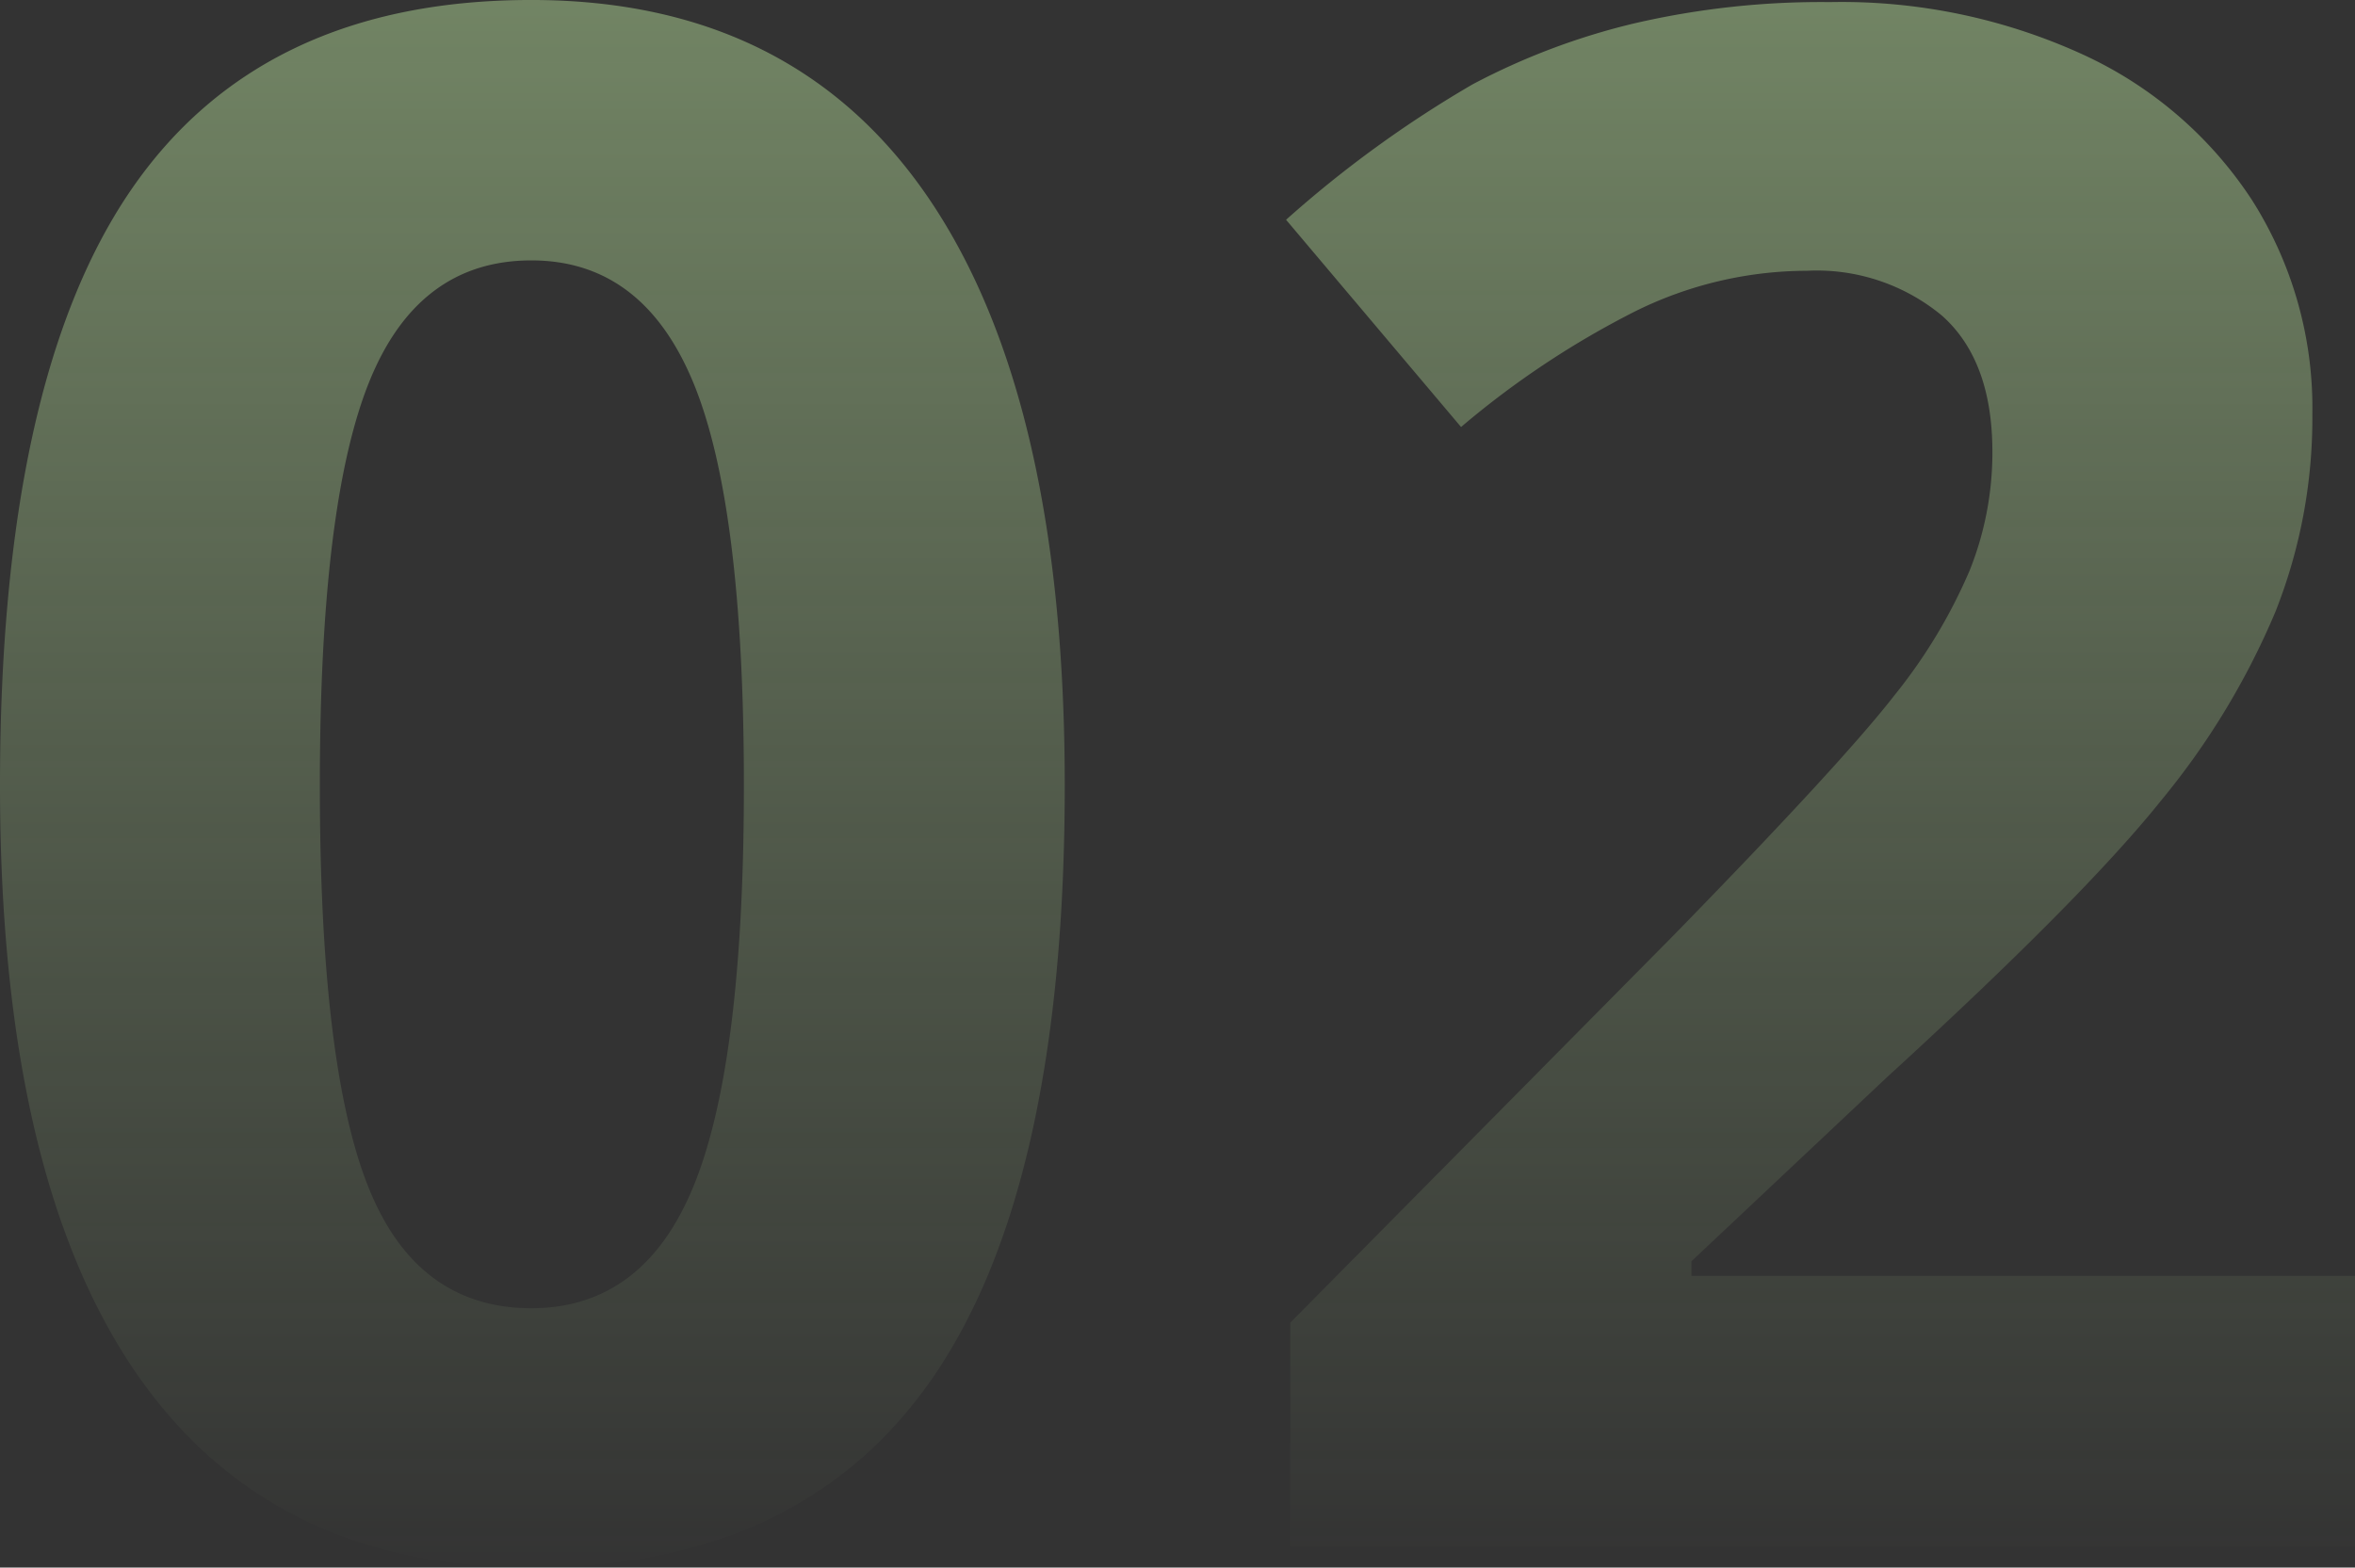 <svg xmlns="http://www.w3.org/2000/svg" xmlns:xlink="http://www.w3.org/1999/xlink" viewBox="-14855.941 -22170.514 154.522 102.881">
  <rect x="-14855.941" y="-22170.514" width="154.522" height="102.881" fill="#333333" stroke="none"/>
  <defs>
    <style>
      .cls-1 {
        fill: url(#linear-gradient);
      }
    </style>
    <linearGradient id="linear-gradient" x1="0.5" x2="0.5" y2="1" gradientUnits="objectBoundingBox">
      <stop offset="0" stop-color="#d0ffae" stop-opacity="0.4"/>
      <stop offset="1" stop-color="#d0ffae" stop-opacity="0"/>
    </linearGradient>
  </defs>
  <path id="Path_898" data-name="Path 898" class="cls-1" d="M74.922-49.971q0,26.182-8.579,38.76T39.922,1.367q-17.295,0-26.079-12.988T5.059-49.971q0-26.455,8.545-39t26.318-12.544q17.295,0,26.147,13.125T74.922-49.971Zm-48.877,0q0,18.389,3.179,26.353t10.7,7.964q7.383,0,10.664-8.066t3.281-26.25q0-18.389-3.315-26.421t-10.63-8.032q-7.451,0-10.664,8.032T26.045-49.971ZM159.581,0H89.718V-14.7l25.088-25.361q11.143-11.416,14.561-15.825a34.8,34.8,0,0,0,4.922-8.169,20.8,20.8,0,0,0,1.5-7.793q0-6.016-3.315-8.955a12.856,12.856,0,0,0-8.853-2.939,25.456,25.456,0,0,0-11.279,2.666,58.209,58.209,0,0,0-11.416,7.588L89.444-87.09a74.922,74.922,0,0,1,12.236-8.887,44.917,44.917,0,0,1,10.6-4,54.291,54.291,0,0,1,12.852-1.4,38.053,38.053,0,0,1,16.543,3.418,26.392,26.392,0,0,1,11.143,9.57,25.423,25.423,0,0,1,3.965,14.082,34.468,34.468,0,0,1-2.427,12.954,49.737,49.737,0,0,1-7.52,12.407q-5.093,6.357-17.944,18.115l-12.852,12.1v.957h43.545Z" transform="translate(-14861 -22069)"/>
</svg>
